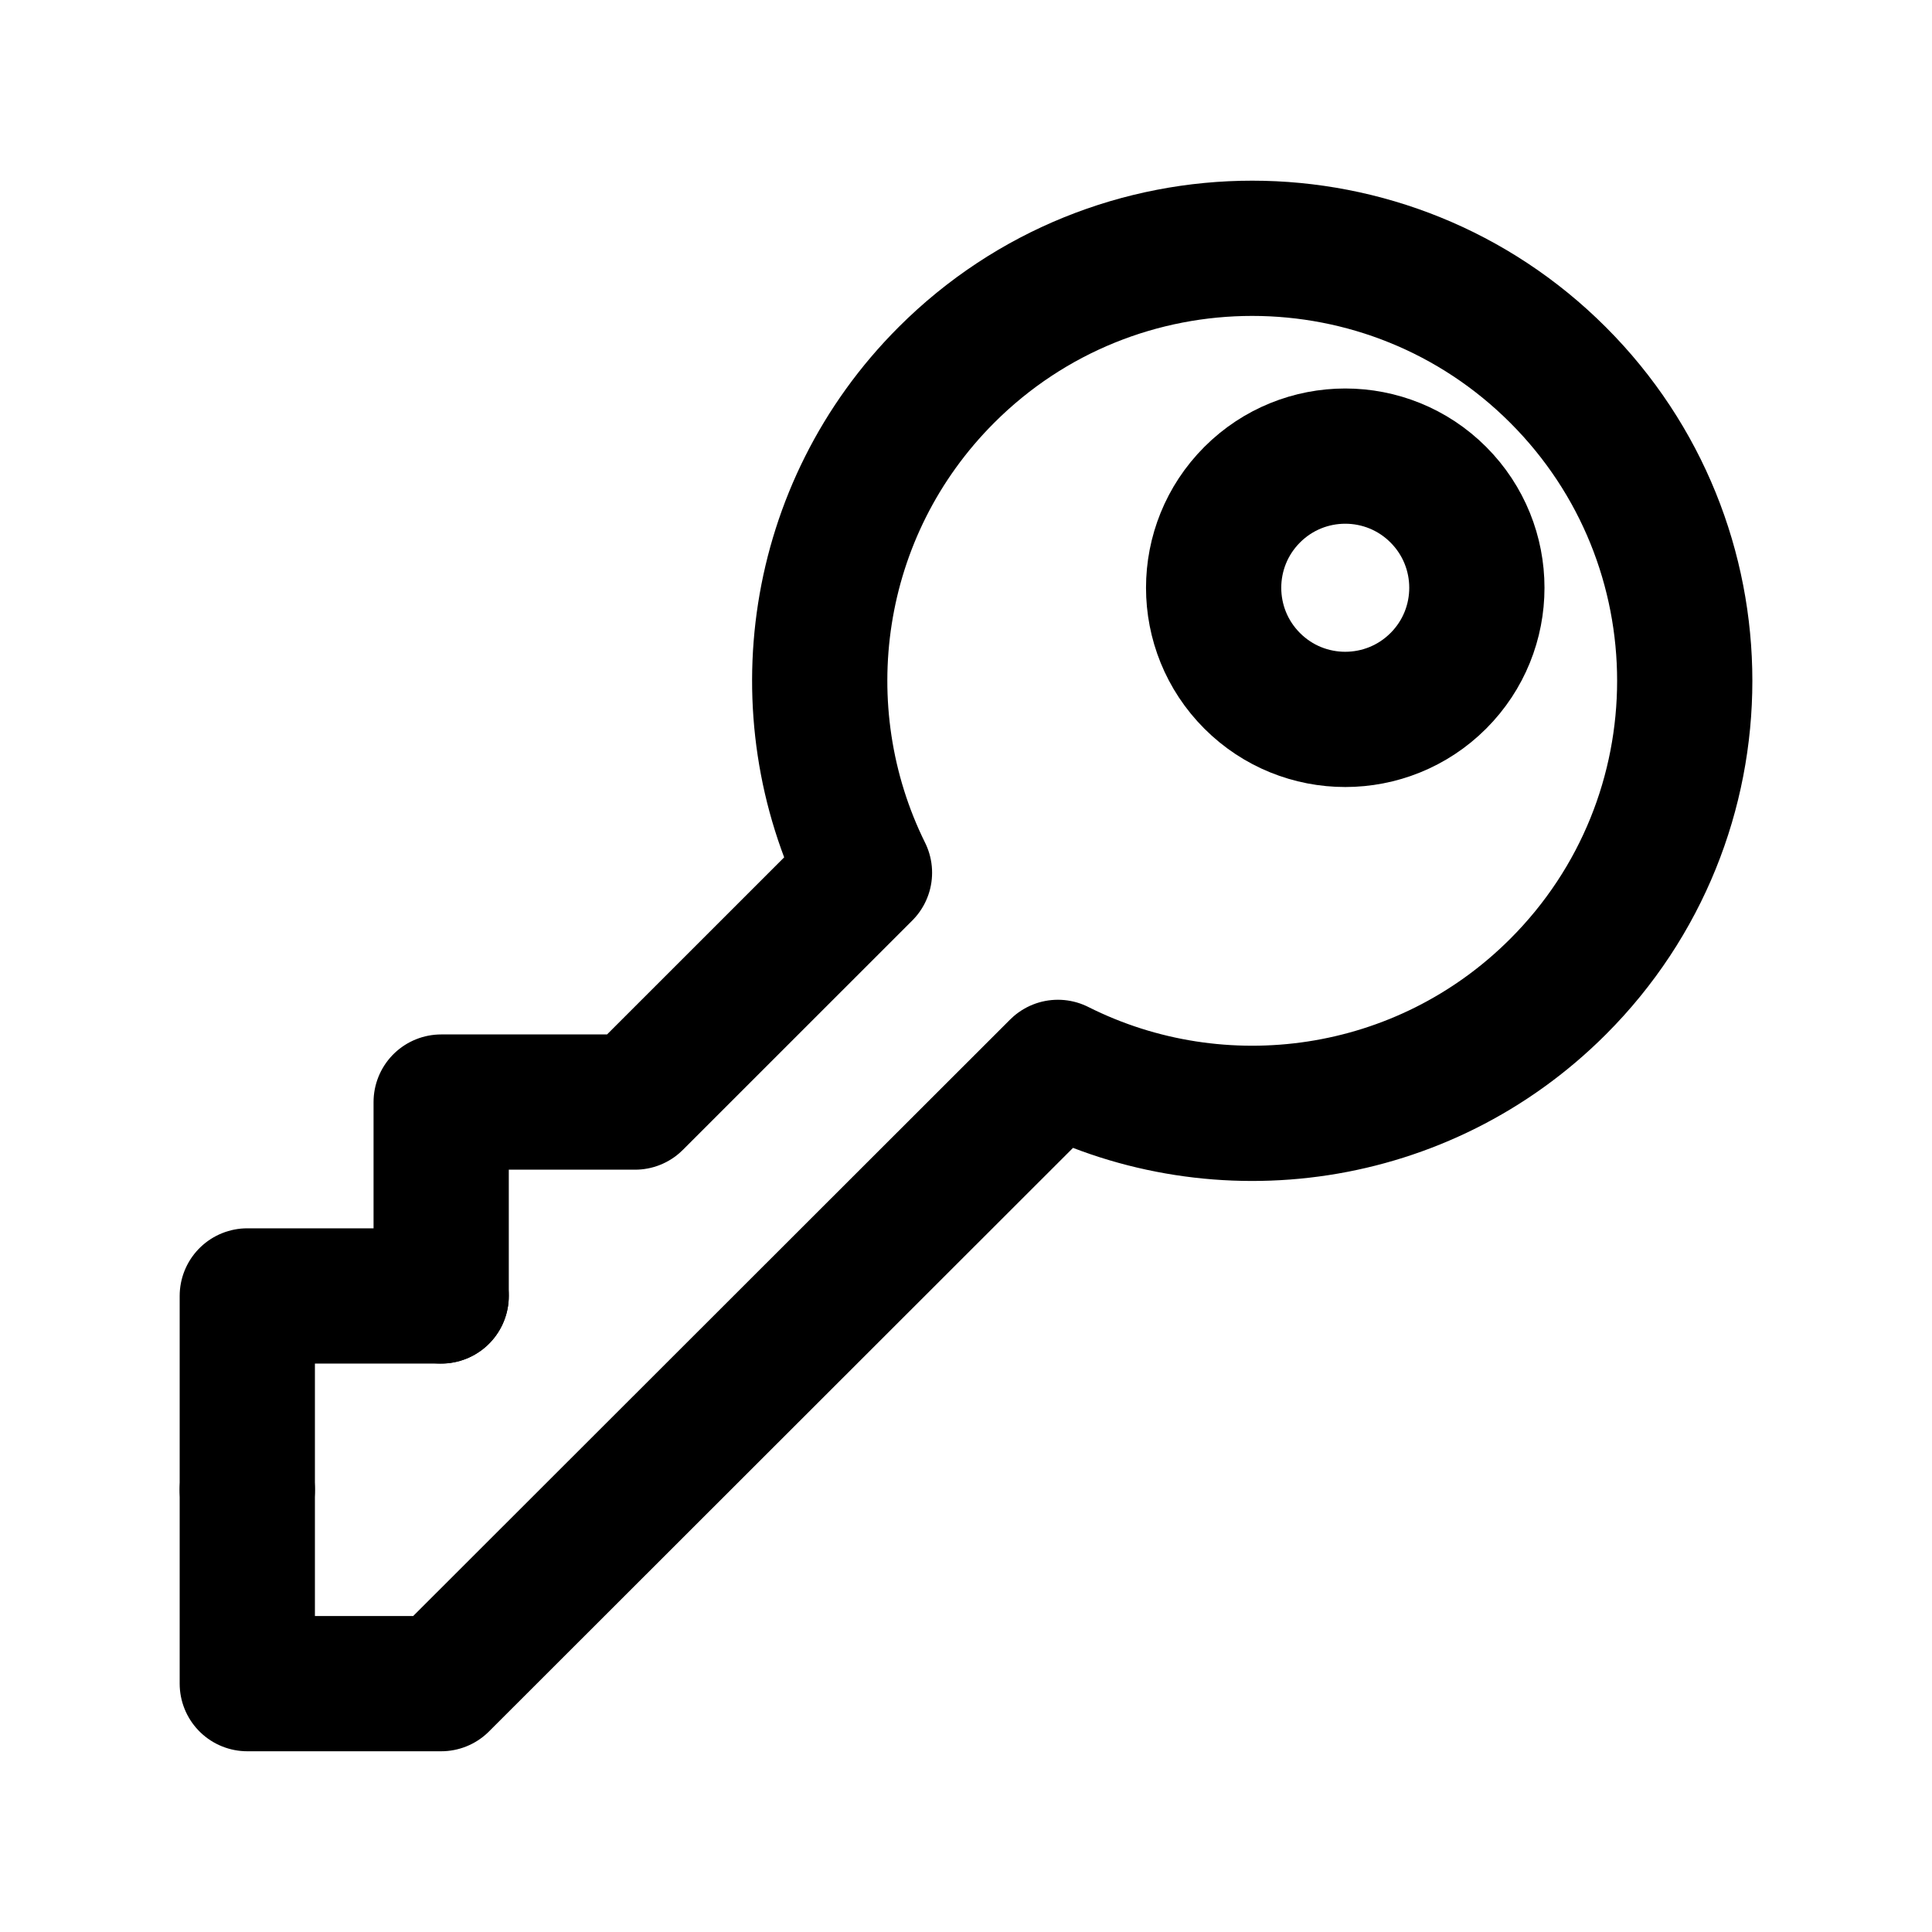 <!-- Generated by IcoMoon.io -->
<svg version="1.1" xmlns="http://www.w3.org/2000/svg" width="40" height="40" viewBox="0 0 40 40">
<title>ut-key</title>
<path fill="none" stroke-linejoin="round" stroke-linecap="round" stroke-miterlimit="10" stroke-width="2.8" stroke="#000" d="M25.925 14.096c1.064 1.065 2.79 1.064 3.854 0s1.064-2.789 0-3.854c-1.064-1.065-2.79-1.065-3.854 0s-1.064 2.79 0 3.854z"></path>
<path fill="none" stroke-linejoin="round" stroke-linecap="round" stroke-miterlimit="10" stroke-width="2.8" stroke="#000" d="M5.12 30.845v4.013h4.014l12.769-12.759c3.356 1.688 7.553 1.13 10.355-1.672 3.497-3.497 3.497-9.166 0-12.663s-9.167-3.498-12.664-0.001c-2.788 2.789-3.353 6.957-1.696 10.305l-4.75 4.749h-4.014v4.014"></path>
<path fill="none" stroke-linejoin="round" stroke-linecap="round" stroke-miterlimit="10" stroke-width="2.8" stroke="#000" d="M5.12 30.845v-4.014h4.014"></path>
</svg>
